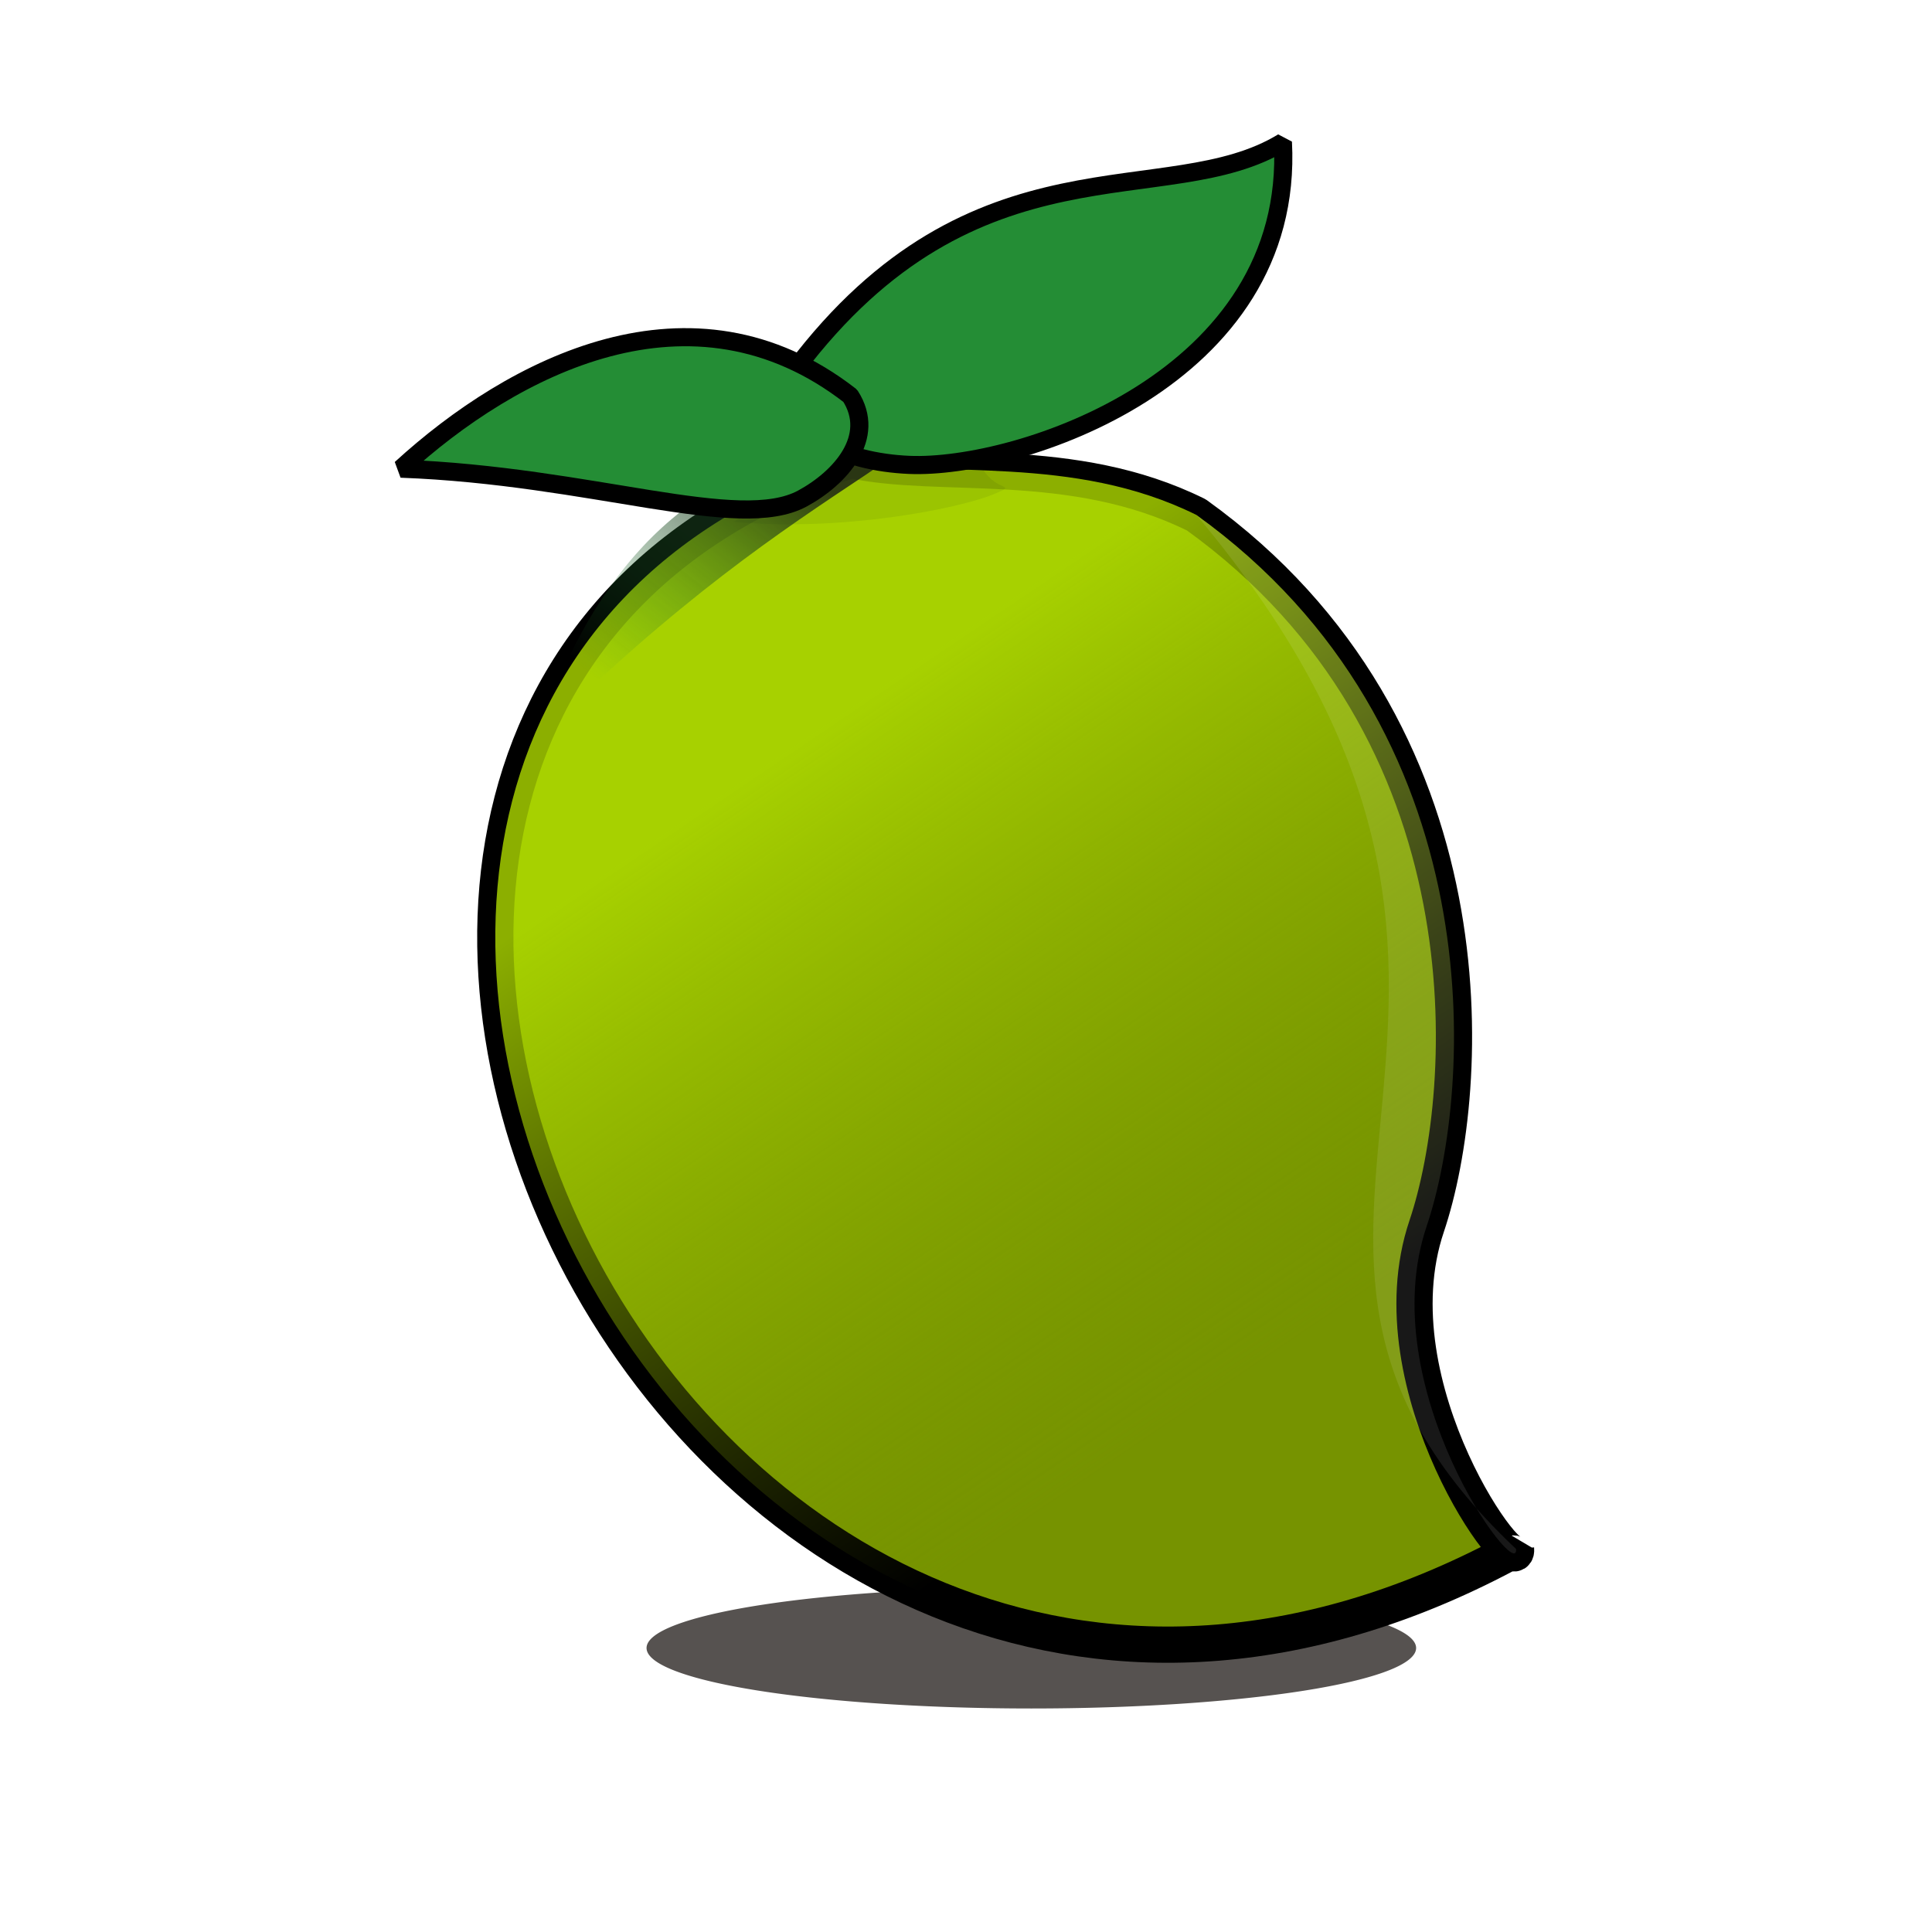 <?xml version="1.0" encoding="UTF-8" standalone="no"?>
<!-- Created with Inkscape (http://www.inkscape.org/) -->

<svg
   xmlns:dc="http://purl.org/dc/elements/1.1/"
   xmlns:cc="http://creativecommons.org/ns#"
   xmlns:rdf="http://www.w3.org/1999/02/22-rdf-syntax-ns#"
   xmlns:svg="http://www.w3.org/2000/svg"
   xmlns="http://www.w3.org/2000/svg"
   xmlns:xlink="http://www.w3.org/1999/xlink"
   xmlns:sodipodi="http://sodipodi.sourceforge.net/DTD/sodipodi-0.dtd"
   xmlns:inkscape="http://www.inkscape.org/namespaces/inkscape"
   width="64px"
   height="64px"
   id="svg2985"
   version="1.1"
   inkscape:version="0.48.3.1 r9886"
   sodipodi:docname="mangoLogo.svg"
   inkscape:export-filename="/home/info4/work/mango/graphics/mangoLogo.png"
   inkscape:export-xdpi="180"
   inkscape:export-ydpi="180">
  <defs
     id="defs2987">
    <linearGradient
       id="linearGradient3791">
      <stop
         style="stop-color:#161d17;stop-opacity:1;"
         offset="0"
         id="stop3793" />
      <stop
         style="stop-color:#248d35;stop-opacity:0;"
         offset="1"
         id="stop3795" />
    </linearGradient>
    <linearGradient
       id="linearGradient3007">
      <stop
         style="stop-color:#b6e400;stop-opacity:0.769;"
         offset="0"
         id="stop3009" />
      <stop
         style="stop-color:#88aa00;stop-opacity:0;"
         offset="1"
         id="stop3011" />
    </linearGradient>
    <filter
       inkscape:collect="always"
       id="filter3772"
       x="-0.112"
       width="1.225"
       y="-0.714"
       height="2.427">
      <feGaussianBlur
         inkscape:collect="always"
         stdDeviation="1.568"
         id="feGaussianBlur3774" />
    </filter>
    <linearGradient
       inkscape:collect="always"
       xlink:href="#linearGradient3007"
       id="linearGradient3013"
       x1="24.545"
       y1="25.818"
       x2="38.909"
       y2="47.091"
       gradientUnits="userSpaceOnUse" />
    <filter
       inkscape:collect="always"
       id="filter3783"
       x="-0.176"
       width="1.353"
       y="-0.216"
       height="1.433">
      <feGaussianBlur
         inkscape:collect="always"
         stdDeviation="0.835"
         id="feGaussianBlur3785" />
    </filter>
    <linearGradient
       inkscape:collect="always"
       xlink:href="#linearGradient3791"
       id="linearGradient3797"
       x1="28.827"
       y1="16.595"
       x2="19.728"
       y2="19.99"
       gradientUnits="userSpaceOnUse" />
  </defs>
  <sodipodi:namedview
     id="base"
     pagecolor="#ffffff"
     bordercolor="#666666"
     borderopacity="1.0"
     inkscape:pageopacity="0.0"
     inkscape:pageshadow="2"
     inkscape:zoom="5.5"
     inkscape:cx="-6.2727273"
     inkscape:cy="34.245033"
     inkscape:current-layer="layer1"
     showgrid="true"
     inkscape:document-units="px"
     inkscape:grid-bbox="true"
     inkscape:window-width="1366"
     inkscape:window-height="744"
     inkscape:window-x="0"
     inkscape:window-y="24"
     inkscape:window-maximized="1" />
  <g
     id="layer1"
     inkscape:label="Layer 1"
     inkscape:groupmode="layer">
    <path
       sodipodi:type="arc"
       style="fill:#241f1c;fill-opacity:0.767;stroke-width:1;stroke-linecap:round;stroke-linejoin:bevel;stroke-miterlimit:4;stroke-dasharray:none;filter:url(#filter3772)"
       id="path3766"
       sodipodi:cx="34.909092"
       sodipodi:cy="61.18182"
       sodipodi:rx="16.727272"
       sodipodi:ry="2.6363637"
       d="m 51.636,61.182 a 16.727,2.636 0 1 1 -33.455,0 16.727,2.636 0 1 1 33.455,0 z"
       transform="matrix(0.762,0,0,0.76,7.564,8.094)" />
    <path
       style="fill:#769300;fill-rule:evenodd;stroke:#000000;stroke-width:1.2;stroke-linecap:round;stroke-linejoin:bevel;stroke-miterlimit:4;stroke-opacity:1;stroke-dasharray:none;fill-opacity:1"
       d="M 50.221,51.311 C 22.772,66.318 2.567,23.645 28.198,15.24 c 2.935,0.642 7.31,-0.224 11.433,1.817 9.917,7.134 9.154,19.038 7.629,23.562 -1.808,5.361 3.068,11.905 2.961,10.693 z"
       id="path2993"
       inkscape:connector-curvature="0"
       sodipodi:nodetypes="cccsc" />
    <path
       sodipodi:nodetypes="cccsc"
       inkscape:connector-curvature="0"
       id="path3002"
       d="M 50.221,51.311 C 22.772,66.318 2.567,23.645 28.198,15.24 c 2.935,0.642 7.31,-0.224 11.433,1.817 9.917,7.134 9.154,19.038 7.629,23.562 -1.808,5.361 3.068,11.905 2.961,10.693 z"
       style="fill:url(#linearGradient3013);fill-opacity:1;fill-rule:evenodd;stroke:none" />
    <path
       style="opacity:0.095;fill:#ffffff;fill-opacity:1;fill-rule:evenodd;stroke:none"
       d="M 50.221,51.311 C 38.936,40.679 53.276,33.326 39.631,17.057 c 9.917,7.134 9.154,19.038 7.629,23.562 -1.808,5.361 3.068,11.905 2.961,10.693 z"
       id="path3789"
       inkscape:connector-curvature="0"
       sodipodi:nodetypes="ccsc" />
    <path
       transform="matrix(0.556,0.034,-0.036,0.518,16.512,5.566)"
       style="opacity:0.284;fill:#0a270f;fill-opacity:1;fill-rule:evenodd;stroke:none;filter:url(#filter3783)"
       d="m 15.428,21.611 c 6.332,0.232 13.307,-1.688 15.416,-2.83 1.26,-0.682 0.023,-0.119 -0.861,-1.49 -7.145,-0.975 -11.676,1.927 -14.555,4.32 z"
       id="path3787"
       inkscape:connector-curvature="0"
       sodipodi:nodetypes="cscc" />
    <path
       sodipodi:nodetypes="cscc"
       inkscape:connector-curvature="0"
       id="path3769"
       d="m 16.901,20.593 c 6.563,-1.544 10.532,-1.677 13.943,-1.812 1.432,-0.057 0.023,-0.119 -0.861,-1.49 -5.577,-2.148 -10.203,0.909 -13.082,3.302 z"
       style="opacity:0.901;fill:url(#linearGradient3797);fill-opacity:1;fill-rule:evenodd;stroke:none;filter:url(#filter3783)"
       transform="matrix(0.854,-0.521,0.521,0.854,-7.433,15.75)" />
    <path
       sodipodi:nodetypes="cscc"
       inkscape:connector-curvature="0"
       id="path3764"
       d="M 42.498,4.707 C 42.91,12.567 33.707,15.552 30.122,15.4 27.98,15.309 25.628,14.386 26.342,12.231 32.316,4.306 38.664,7.055 42.498,4.707 z"
       style="fill:#248d35;fill-opacity:1;fill-rule:evenodd;stroke:#000000;stroke-width:0.6;stroke-linecap:butt;stroke-linejoin:bevel;stroke-miterlimit:4;stroke-opacity:1;stroke-dasharray:none" />
    <path
       style="fill:#248d35;fill-opacity:1;fill-rule:evenodd;stroke:#000000;stroke-width:0.6;stroke-linecap:butt;stroke-linejoin:bevel;stroke-miterlimit:4;stroke-opacity:1;stroke-dasharray:none"
       d="m 13.28,15.525 c 6.332,0.232 11.19,2.132 13.299,0.99 1.26,-0.682 2.47,-2.034 1.585,-3.405 C 22.913,9.03 16.978,12.14 13.28,15.525 z"
       id="path3786"
       inkscape:connector-curvature="0"
       sodipodi:nodetypes="cscc" />
  </g>
</svg>
